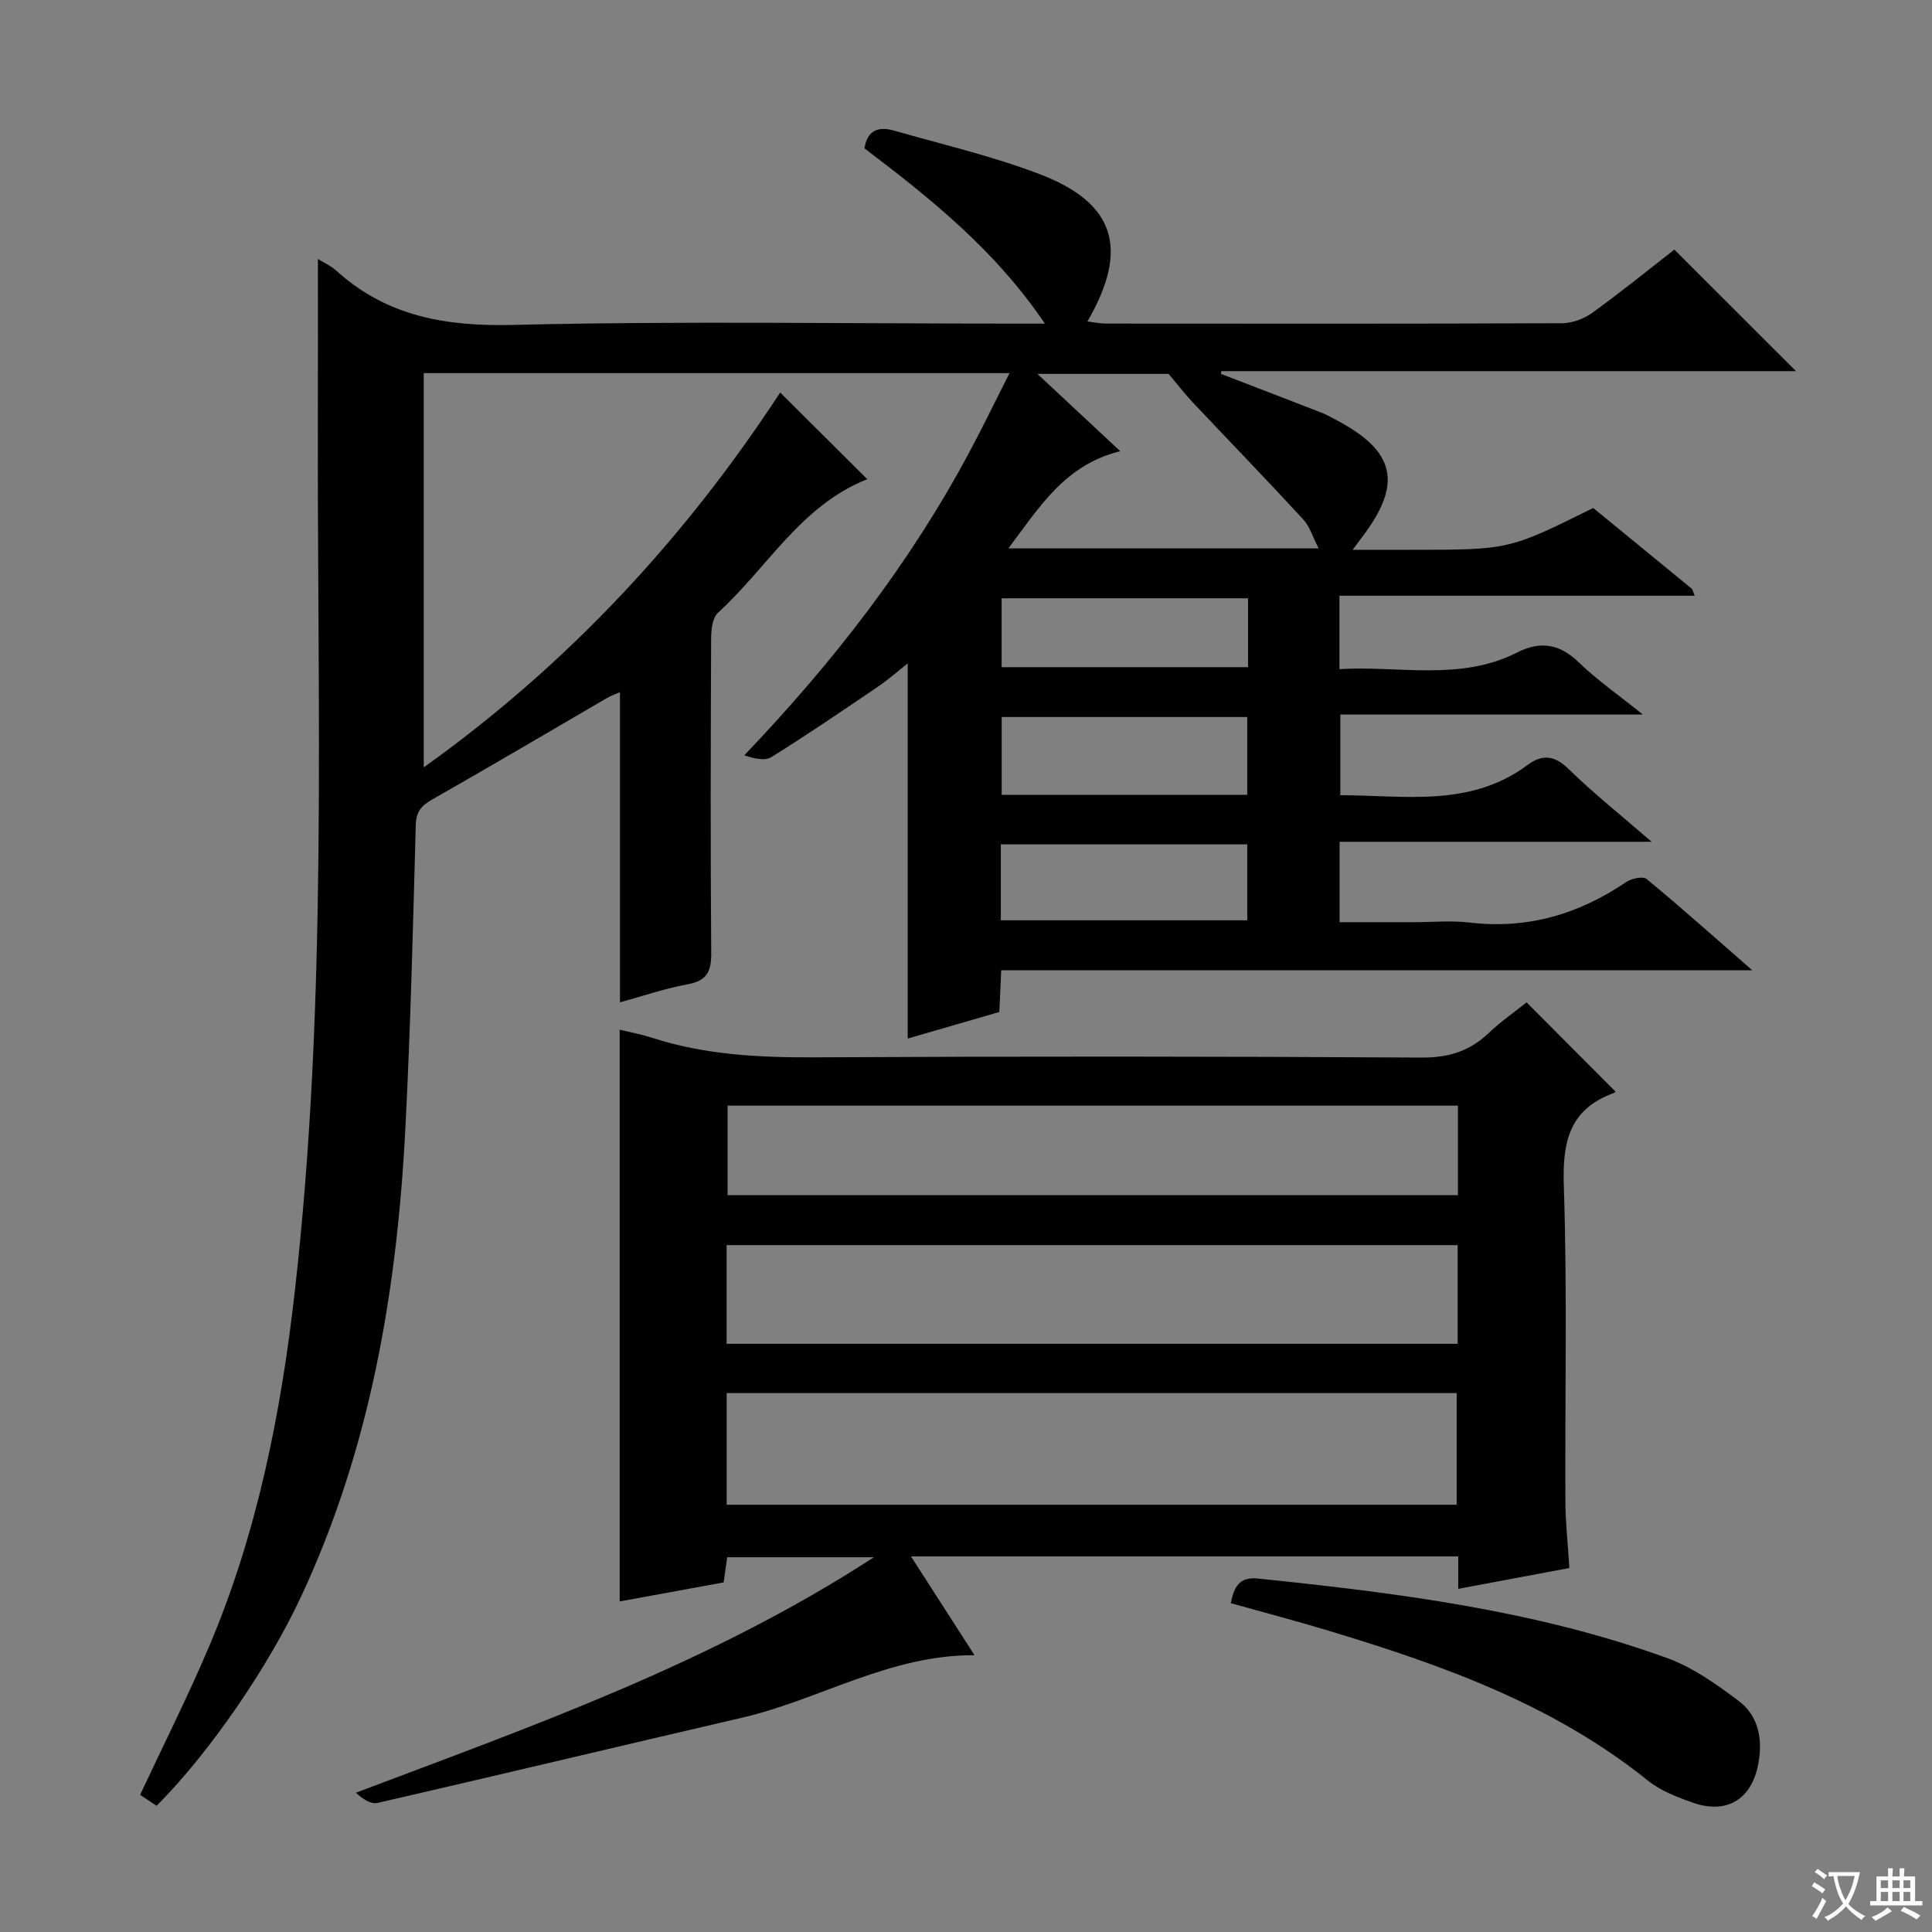 <svg enable-background="new 0 0 400 400" viewBox="0 0 400 400" xmlns="http://www.w3.org/2000/svg"><rect x="0" y="0" width="400" height="400" fill="#808080" stroke="none"/><path d="m377.9 391.2c-.2.3-.4.5-.6.8-.7-.6-1.4-1-2.2-1.5.2-.3.4-.5.5-.8.6.4 1.4.8 2.3 1.5zm-1.8 6.1c-.2-.2-.5-.4-.9-.6.4-.6.8-1.2 1.2-1.9s.7-1.3.9-1.9c.3.3.5.5.8.7-.7 1.3-1.4 2.6-2 3.7zm2.2-9c-.3.3-.5.5-.6.8-.6-.6-1.3-1.1-2-1.5.3-.3.5-.5.6-.7.6.5 1.3.9 2 1.4zm.3.2v-.9h2 4.5c-.3 1.3-.6 2.5-1 3.6s-.9 2.1-1.4 3c.4.5 1 1 1.6 1.4s1.2.8 1.9 1.1c-.3.2-.5.4-.8.8-.4-.3-1-.7-1.6-1.2s-1.2-1.1-1.6-1.6c-.5.6-1.1 1.1-1.7 1.6s-1.4.9-2.1 1.4c-.1-.3-.3-.5-.7-.8.6-.2 1.2-.5 1.9-1s1.4-1.1 2-1.8c-.5-.8-.9-1.6-1.2-2.5s-.6-2-.8-3.2c-.4.1-.7.1-1 .1zm2.5 2.7c.3 1 .7 1.7 1 2.2.3-.5.6-1.1 1-2s.6-1.9.9-3h-3.2-.4c.1.9.3 1.8.7 2.8z" fill="#fafbfa"/><path d="m396.5 388.5v1.5 3.6h1.5v.9c-.4 0-1 0-1.7 0h-7.9c-.5 0-.9 0-1.2 0v-.9h1.3v-3.5c0-.7 0-1.2 0-1.6h2.4c0-.8 0-1.4 0-1.7h1c0 .3-.1.8-.1 1.7h1.5c0-.8 0-1.4 0-1.7h1c0 .3-.1.9-.1 1.7zm-8.2 9.2c-.2-.3-.5-.5-.8-.8.8-.3 1.4-.6 1.9-.9s1-.7 1.4-1.1c.3.3.6.5.9.8-1.6 1-2.8 1.6-3.4 2zm2.6-6.8v-1.6h-1.5v1.6zm0 2.7v-1.9h-1.5v1.9zm2.4-2.7v-1.6h-1.5v1.6zm0 2.7v-1.9h-1.5v1.9zm.2 2 .7-.8c.4.2.9.5 1.6.8s1.3.7 1.8 1c-.3.3-.5.5-.8.8-.4-.3-1.5-1-3.3-1.8zm2-4.7v-1.6h-1.4v1.6zm0 2.7v-1.9h-1.4v1.9z" fill="#fafbfa"/><g fill="#010000"><path d="m65.82 53.62c1.27.79 2.68 1.4 3.75 2.37 10.5 9.54 22.75 11.62 36.73 11.28 34.47-.83 68.98-.27 103.48-.27h6.55c-10.22-15.13-23.59-25.86-37.35-36.28.56-3.82 2.98-4.58 6.08-3.69 10.04 2.87 20.26 5.26 30 8.95 15.85 6 18.81 15.48 10.08 30.58 1.39.16 2.58.43 3.76.43 31.5.02 62.99.06 94.49-.07 2.11-.01 4.53-.9 6.26-2.14 5.91-4.27 11.58-8.88 17.01-13.1 8.52 8.52 16.72 16.71 25.18 25.16-39.67 0-79.34 0-119 0-.01.19-.02.39-.03.58 6.91 2.66 13.82 5.31 20.72 7.99 1.08.42 2.1 1.01 3.13 1.55 12.3 6.46 13.77 13.19 5.33 24.26-.4.52-.78 1.05-1.93 2.61h5.33 7c20.02 0 20.02 0 37.47-8.66 6.76 5.53 13.58 11.11 20.39 16.71.2.16.23.52.62 1.46-24.62 0-48.96 0-73.55 0v15.2c12.35-.76 24.92 2.55 36.73-3.42 4.94-2.5 8.86-1.82 12.86 2.05 3.78 3.66 8.16 6.69 13.23 10.77-21.5 0-41.86 0-62.64 0v16.7c13.24.01 26.84 2.6 38.75-6.25 3.12-2.32 5.63-2 8.57.88 5.07 4.96 10.65 9.39 17.13 15.01-22.33 0-43.33 0-64.6 0v16.65h15.36c3.83 0 7.71-.38 11.49.07 11.96 1.43 22.6-1.69 32.45-8.36 1.12-.76 3.51-1.28 4.27-.65 7.11 5.87 13.99 12.01 21.88 18.9-52.55 0-103.79 0-155.51 0-.13 2.96-.25 5.55-.39 8.63-6.4 1.86-12.86 3.73-18.97 5.5 0-25.91 0-51.61 0-77.66-1.92 1.51-3.96 3.31-6.19 4.83-7.28 4.94-14.55 9.9-22.02 14.55-1.38.86-3.63.3-5.63-.36 18.42-19.26 34.27-39.7 46.6-62.76 2.8-5.24 5.39-10.58 8.32-16.37-40.8 0-80.87 0-121.28 0v81.63c30.12-21.52 54.24-47.72 73.8-77.61 6.07 6.04 11.91 11.86 18.04 17.95.19-.55.17-.07-.02 0-13.71 5.39-20.69 18.35-30.91 27.65-1.18 1.07-1.4 3.61-1.41 5.46-.09 21.66-.15 43.33.02 64.99.03 3.79-.87 5.73-4.85 6.46-4.79.88-9.45 2.49-14.04 3.74 0-21.72 0-42.82 0-64.21-.74.33-1.76.67-2.66 1.19-12.07 7.02-24.08 14.13-36.22 21.03-2.27 1.29-3.33 2.52-3.4 5.3-.57 20.79-1.07 41.59-2.13 62.36-1.71 33.74-7.22 66.68-21.74 97.63-6.54 13.95-18.4 31.6-29.79 43.06-1.16-.78-2.37-1.58-3.41-2.28 4.87-10.42 9.96-20.5 14.35-30.87 9.92-23.44 14.8-48.09 17.67-73.31 6.89-60.59 4.6-121.38 4.78-182.12.04-10.43.01-20.88.01-31.68zm142.95 59.92h64.24c-1.21-2.35-1.83-4.53-3.2-6.02-7.52-8.16-15.24-16.12-22.85-24.2-1.72-1.83-3.25-3.83-5.01-5.91-8.41 0-17.44 0-27.17 0 5.85 5.46 11.11 10.37 17.15 16-11.53 2.88-16.7 11.58-23.16 20.13zm49.46 34.91c-17.1 0-33.84 0-50.84 0v16.12h50.84c0-5.49 0-10.72 0-16.12zm-51.02 42.09h51.02c0-5.46 0-10.53 0-15.72-17.2 0-34.04 0-51.02 0zm51.19-66.67c-17.39 0-34.23 0-51.02 0v14.26h51.02c0-4.92 0-9.38 0-14.26z"/><path d="m301.92 328.95c0-2.59 0-4.53 0-6.71-37.73 0-75.13 0-113.31 0 4.53 7.04 8.77 13.63 13.15 20.45-17.57-.09-32.05 9.2-48.05 12.92-25.19 5.85-50.35 11.87-75.55 17.67-1.36.31-3.04-.78-4.47-2.12 36.74-13.89 73.4-26.76 107.24-48.75-10.74 0-20.39 0-30.37 0-.21 1.47-.43 3.06-.74 5.21-7.08 1.29-14.31 2.62-21.52 3.94 0-39.79 0-78.98 0-118.37 2.17.53 4.45.94 6.63 1.65 11.06 3.59 22.4 4.13 33.94 4.07 41.82-.22 83.65-.2 125.47.05 5.59.03 9.94-1.33 13.89-5.09 2.52-2.4 5.41-4.4 7.83-6.34 6.23 6.25 12.3 12.34 18.4 18.46.11-.1-.1.22-.39.33-9.15 3.34-10.6 10.07-10.3 19.14.73 21.8.22 43.65.33 65.48.02 4.46.53 8.92.83 13.7-7.51 1.41-14.96 2.81-23.01 4.31zm-151.47-40.52v23.11h151.14c0-7.97 0-15.54 0-23.11-50.53 0-100.64 0-151.14 0zm-.01-10.21h151.35c0-6.98 0-13.6 0-20.43-50.55 0-100.89 0-151.35 0zm151.41-49.31c-50.81 0-101.12 0-151.21 0v18.54h151.21c0-6.34 0-12.31 0-18.54z"/><path d="m254.82 331.92c.7-3.47 1.83-5.5 5.64-5.1 28.73 2.98 57.36 6.55 84.69 16.46 5.32 1.93 10.23 5.42 14.81 8.87 4.19 3.15 5.04 8.06 4.06 13.13-1.4 7.29-6.54 10.4-13.55 7.94-3.26-1.14-6.69-2.47-9.33-4.6-19.46-15.65-42.37-23.84-65.81-30.92-6.79-2.06-13.65-3.86-20.51-5.78z"/></g></svg>